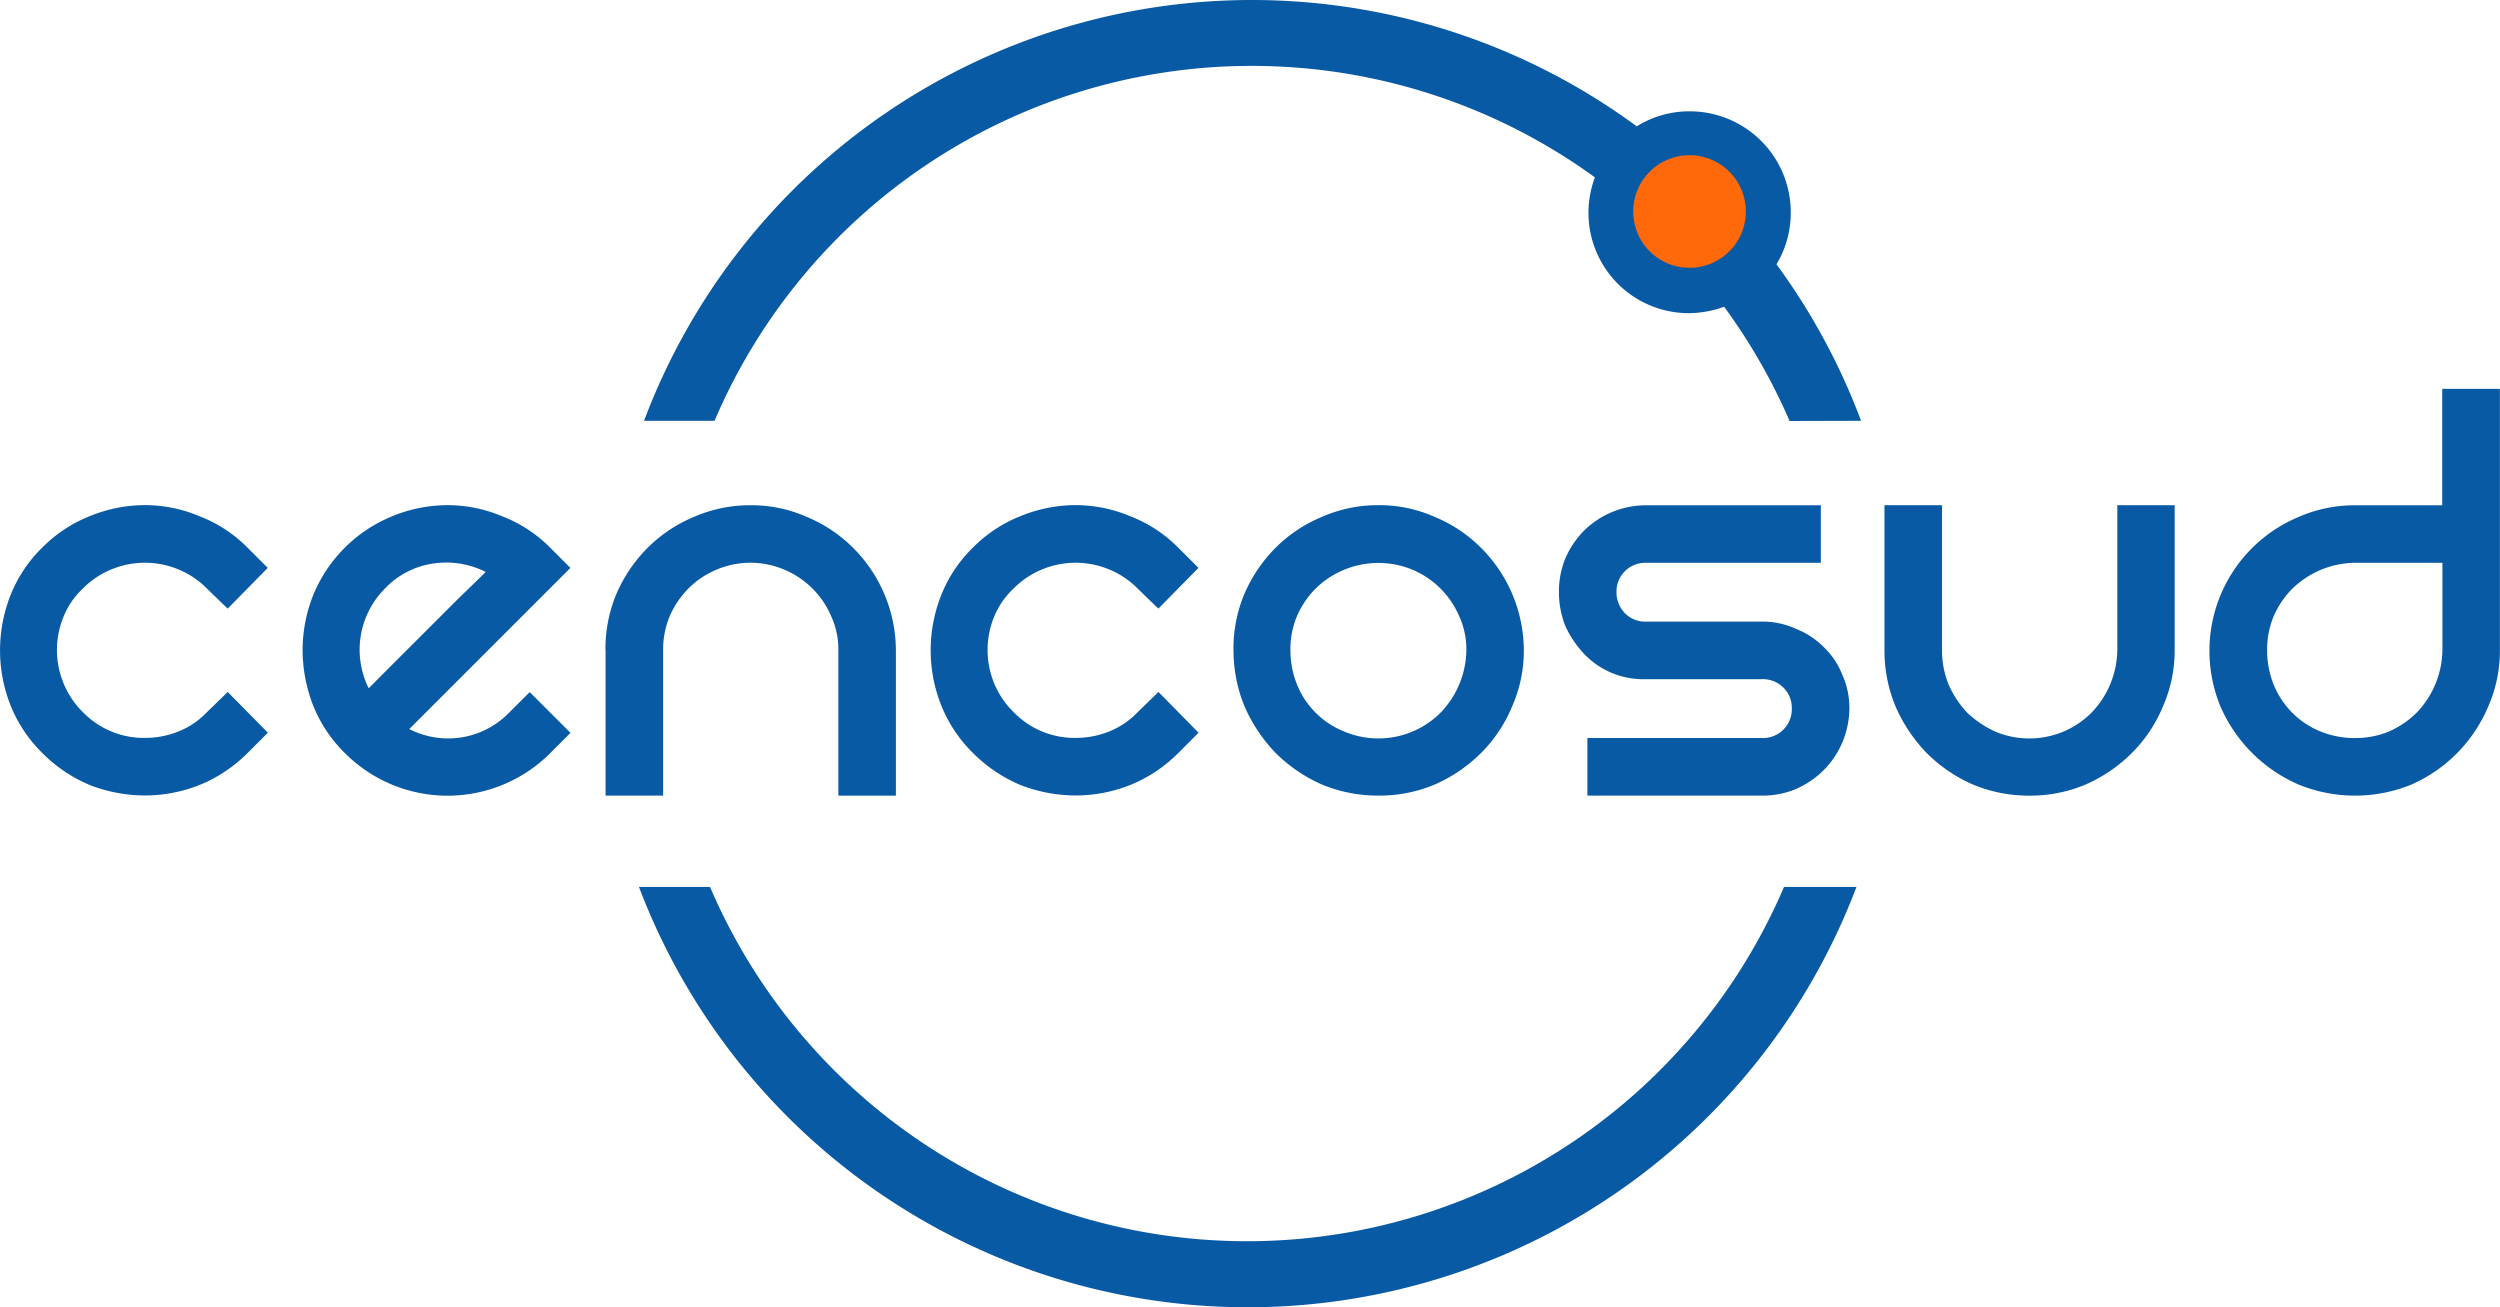 <svg xmlns="http://www.w3.org/2000/svg" width="102.401" height="53.547" viewBox="0 0 102.401 53.547"><defs><style>.a{fill:#095aa5;}.b{fill:#ff690a;}</style></defs><path class="a" d="M218.8,211.21a26.664,26.664,0,0,1-49.87,0h2.911a23.925,23.925,0,0,0,43.992,0H218.8Z" transform="translate(-142.758 -174.882)"/><path class="a" d="M216.862,52.01a24.153,24.153,0,0,0-2.683-4.681,4.356,4.356,0,0,1-1.446.263,4.111,4.111,0,0,1-3.846-5.562A23.92,23.92,0,0,0,172.826,52h-2.888A26.6,26.6,0,0,1,210.6,39.939a4.063,4.063,0,0,1,2.169-.615,4.14,4.14,0,0,1,4.14,4.139,4.084,4.084,0,0,1-.586,2.126A26.616,26.616,0,0,1,219.788,52l-2.926.008Z" transform="translate(-143.558 -34.764)"/><path class="b" d="M366.958,68.124a2.262,2.262,0,1,1,2.26,2.259,2.261,2.261,0,0,1-2.26-2.259" transform="translate(-300.014 -59.46)"/><path class="b" d="M366.78,67.951h.045a2.215,2.215,0,1,1,.649,1.566,2.211,2.211,0,0,1-.649-1.566h-.091a2.306,2.306,0,1,0,2.3-2.306,2.305,2.305,0,0,0-2.3,2.306h.046Z" transform="translate(-299.836 -59.287)"/><path class="a" d="M43.532,137.013a5.645,5.645,0,0,1,1.96-1.3,5.947,5.947,0,0,1,2.252-.45,5.751,5.751,0,0,1,2.225.45,5.579,5.579,0,0,1,1.987,1.3l.822.82-1.643,1.67-.848-.822a3.518,3.518,0,0,0-1.192-.794,3.585,3.585,0,0,0-2.7,0,3.522,3.522,0,0,0-1.193.794,3.26,3.26,0,0,0-.794,1.165,3.562,3.562,0,0,0,0,2.7,3.515,3.515,0,0,0,.794,1.193,3.475,3.475,0,0,0,2.544,1.059,3.678,3.678,0,0,0,1.378-.265,3.273,3.273,0,0,0,1.166-.794l.848-.823,1.643,1.669-.822.823a5.93,5.93,0,0,1-1.987,1.323,6.077,6.077,0,0,1-2.225.425,6.287,6.287,0,0,1-2.252-.425,6.013,6.013,0,0,1-1.96-1.323,5.676,5.676,0,0,1-1.3-1.963,6.08,6.08,0,0,1-.423-2.225,6.163,6.163,0,0,1,.423-2.253,5.659,5.659,0,0,1,1.3-1.96" transform="translate(-41.81 -114.573)"/><path class="a" d="M105.435,138.653a3.544,3.544,0,0,0-.689,4.107l.953-.954,1.378-1.377,1.4-1.4q.691-.662,1.061-1.033a3.576,3.576,0,0,0-2.147-.344,3.39,3.39,0,0,0-1.958,1m5.909,4.266,1.669,1.669-.821.822a5.941,5.941,0,0,1-8.426,0,5.69,5.69,0,0,1-1.3-1.961,6.29,6.29,0,0,1-.425-2.253,6.092,6.092,0,0,1,.425-2.226,5.9,5.9,0,0,1,3.258-3.259,5.974,5.974,0,0,1,2.251-.45,5.767,5.767,0,0,1,2.226.45,5.63,5.63,0,0,1,1.988,1.3l.821.821-6.6,6.6a3.484,3.484,0,0,0,4.107-.689l.826-.824Z" transform="translate(-89.644 -114.569)"/><path class="a" d="M162.259,141.2a5.829,5.829,0,0,1,.45-2.3,6.092,6.092,0,0,1,1.273-1.881,5.851,5.851,0,0,1,1.906-1.273,5.708,5.708,0,0,1,2.307-.476,5.579,5.579,0,0,1,2.306.476,5.858,5.858,0,0,1,1.907,1.273,5.957,5.957,0,0,1,1.748,4.185v5.963H171.8V141.2a3.262,3.262,0,0,0-.291-1.377,3.6,3.6,0,0,0-1.908-1.908,3.544,3.544,0,0,0-2.808,0,3.52,3.52,0,0,0-1.139.769,3.724,3.724,0,0,0-.768,1.14,3.559,3.559,0,0,0-.264,1.377v5.963h-2.358V141.2Z" transform="translate(-137.46 -114.575)"/><path class="a" d="M228.7,137.013a5.655,5.655,0,0,1,1.961-1.3,5.943,5.943,0,0,1,2.252-.45,5.752,5.752,0,0,1,2.226.45,5.592,5.592,0,0,1,1.987,1.3l.822.82-1.643,1.67-.848-.822a3.523,3.523,0,0,0-1.192-.794,3.588,3.588,0,0,0-2.7,0,3.526,3.526,0,0,0-1.192.794,3.285,3.285,0,0,0-.8,1.165,3.583,3.583,0,0,0,0,2.7,3.545,3.545,0,0,0,.8,1.193,3.473,3.473,0,0,0,2.544,1.059,3.679,3.679,0,0,0,1.377-.265,3.274,3.274,0,0,0,1.167-.794l.848-.823,1.643,1.669-.822.823a5.945,5.945,0,0,1-1.987,1.323,6.077,6.077,0,0,1-2.226.425,6.282,6.282,0,0,1-2.252-.425,6.025,6.025,0,0,1-1.961-1.323,5.658,5.658,0,0,1-1.3-1.963,6.061,6.061,0,0,1-.425-2.225,6.14,6.14,0,0,1,.425-2.253,5.621,5.621,0,0,1,1.3-1.96" transform="translate(-188.858 -114.573)"/><path class="a" d="M289.54,141.2a3.738,3.738,0,0,0,.265,1.406,3.464,3.464,0,0,0,1.934,1.933,3.6,3.6,0,0,0,3.948-.768,3.763,3.763,0,0,0,1.059-2.572,3.271,3.271,0,0,0-.291-1.377,3.605,3.605,0,0,0-1.909-1.907,3.675,3.675,0,0,0-3.974.769,3.686,3.686,0,0,0-.768,1.138,3.509,3.509,0,0,0-.266,1.377m-2.333,0a5.833,5.833,0,0,1,.45-2.3,6.108,6.108,0,0,1,1.272-1.881,5.833,5.833,0,0,1,1.908-1.272,5.676,5.676,0,0,1,2.306-.477,5.556,5.556,0,0,1,2.3.477,5.836,5.836,0,0,1,1.908,1.272A5.963,5.963,0,0,1,299.1,141.2a5.668,5.668,0,0,1-.477,2.306,5.855,5.855,0,0,1-1.271,1.909,6.232,6.232,0,0,1-1.908,1.3,5.839,5.839,0,0,1-2.3.45,5.961,5.961,0,0,1-2.306-.45,6.231,6.231,0,0,1-1.908-1.3,6.469,6.469,0,0,1-1.272-1.909,5.994,5.994,0,0,1-.449-2.306" transform="translate(-236.683 -114.577)"/><path class="a" d="M362.677,135.27v2.359H355.5a1.177,1.177,0,0,0-1.193,1.191,1.241,1.241,0,0,0,.345.874,1.149,1.149,0,0,0,.848.344h4.769a3.25,3.25,0,0,1,1.377.292,3.324,3.324,0,0,1,1.14.742,3.188,3.188,0,0,1,.769,1.138,3.288,3.288,0,0,1,.291,1.379,3.621,3.621,0,0,1-1.06,2.542,3.686,3.686,0,0,1-1.14.769,3.529,3.529,0,0,1-1.377.266h-7.154v-2.359h7.154a1.18,1.18,0,0,0,1.219-1.218,1.154,1.154,0,0,0-.345-.848,1.186,1.186,0,0,0-.874-.345H355.5a3.344,3.344,0,0,1-2.517-1.033,4.2,4.2,0,0,1-.769-1.139,3.744,3.744,0,0,1-.264-1.4,3.54,3.54,0,0,1,.264-1.378,3.717,3.717,0,0,1,.769-1.14,3.631,3.631,0,0,1,2.517-1.033h7.176Z" transform="translate(-288.095 -114.577)"/><path class="a" d="M428.565,135.27V141.2a5.667,5.667,0,0,1-.477,2.306,5.849,5.849,0,0,1-1.271,1.909,6.194,6.194,0,0,1-1.908,1.3,5.824,5.824,0,0,1-2.3.452,5.95,5.95,0,0,1-2.3-.452,6.181,6.181,0,0,1-1.908-1.3,6.477,6.477,0,0,1-1.272-1.909,5.953,5.953,0,0,1-.451-2.306V135.27h2.358V141.2a3.754,3.754,0,0,0,.265,1.406,4.07,4.07,0,0,0,.768,1.165,4.2,4.2,0,0,0,1.14.769,3.6,3.6,0,0,0,3.948-.769,3.771,3.771,0,0,0,1.059-2.57V135.27h2.357Z" transform="translate(-339.49 -114.577)"/><path class="a" d="M487.349,126.413a3.566,3.566,0,0,0,1.379-.264,3.734,3.734,0,0,0,1.138-.769,3.766,3.766,0,0,0,1.06-2.57v-3.575h-3.577a3.753,3.753,0,0,0-2.569,1.059,3.682,3.682,0,0,0-.769,1.138,3.553,3.553,0,0,0-.265,1.378,3.744,3.744,0,0,0,.265,1.406,3.48,3.48,0,0,0,1.934,1.934,3.722,3.722,0,0,0,1.4.264m5.936-14.3v10.7a5.677,5.677,0,0,1-.478,2.307,6.062,6.062,0,0,1-3.152,3.2,6.109,6.109,0,0,1-4.61,0,6.165,6.165,0,0,1-3.206-3.2,5.967,5.967,0,0,1-.451-2.307,5.936,5.936,0,0,1,3.657-5.458,5.7,5.7,0,0,1,2.3-.476h3.577v-4.769h2.359Z" transform="translate(-390.884 -96.183)"/></svg>